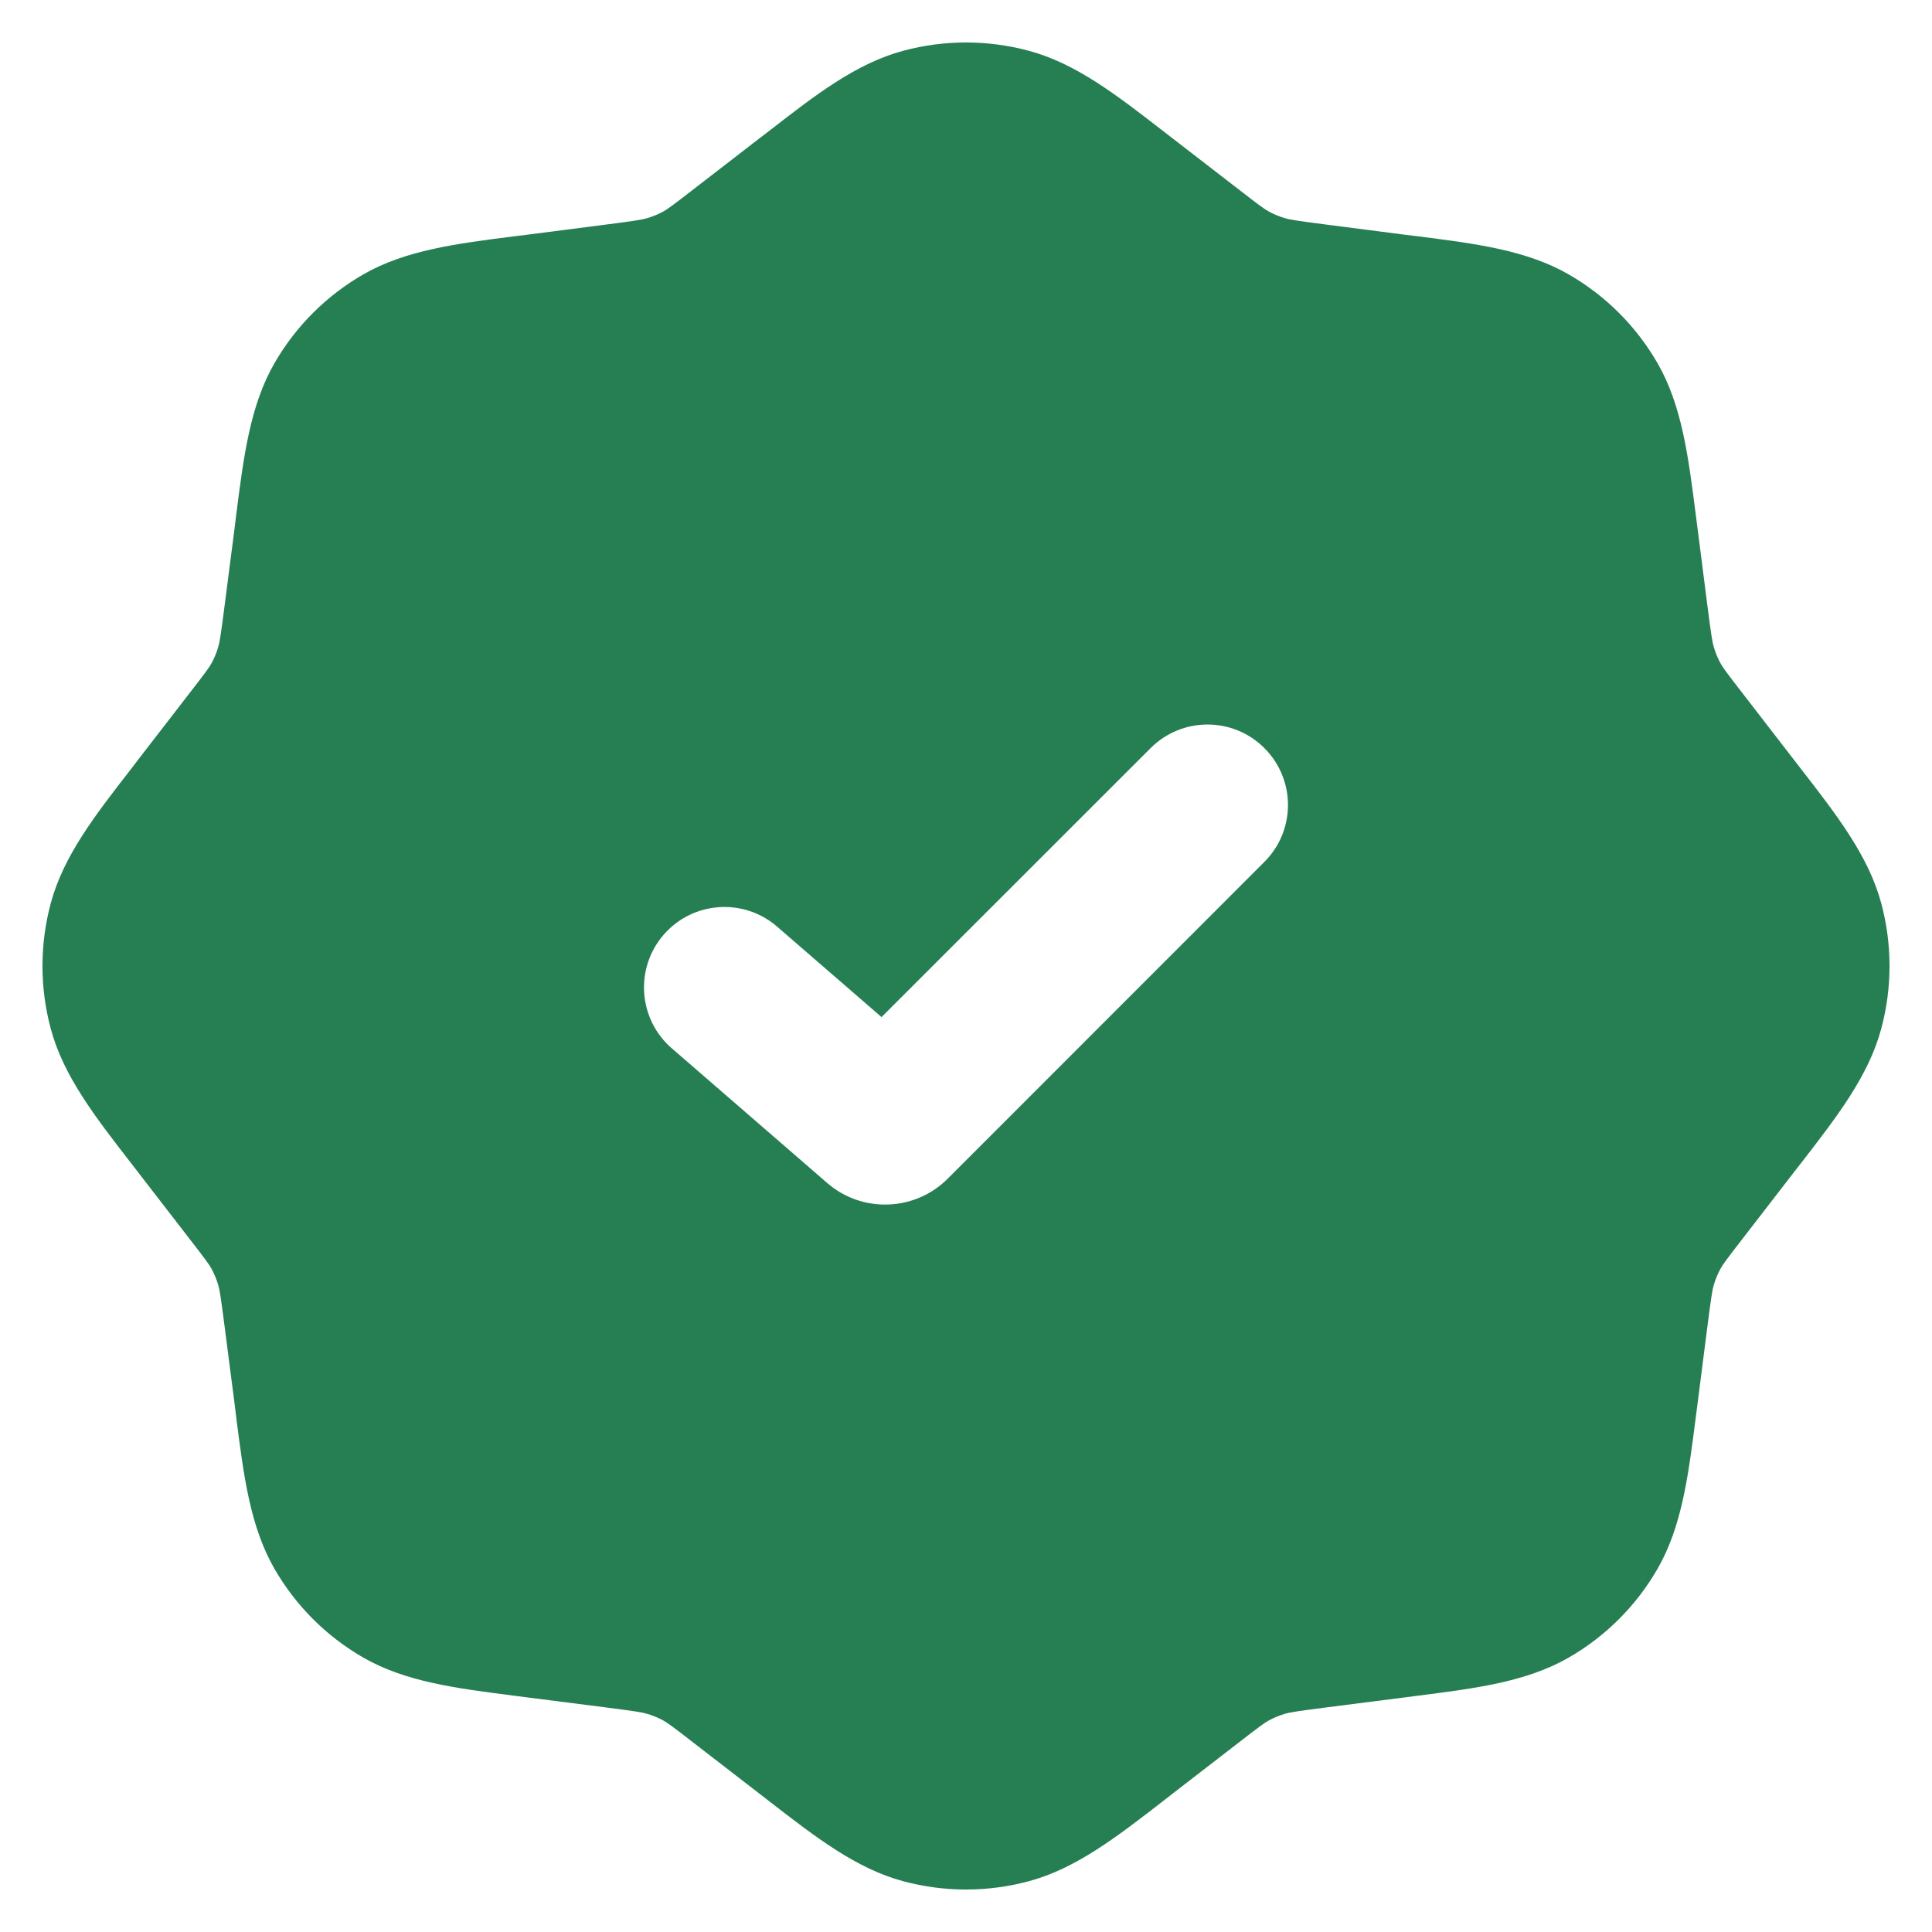 <svg width="18" height="18" viewBox="0 0 18 18" fill="none" xmlns="http://www.w3.org/2000/svg">
<path fill-rule="evenodd" clip-rule="evenodd" d="M8.415 0.473C8.798 0.37 9.202 0.37 9.585 0.473C10.024 0.591 10.402 0.884 10.834 1.219C10.864 1.242 10.895 1.266 10.926 1.29L11.532 1.758C11.742 1.921 11.784 1.951 11.825 1.973C11.872 1.998 11.921 2.018 11.972 2.033C12.016 2.046 12.067 2.055 12.331 2.089L13.09 2.187C13.129 2.192 13.168 2.196 13.206 2.201C13.747 2.27 14.222 2.33 14.616 2.557C14.96 2.755 15.245 3.04 15.443 3.384C15.67 3.778 15.73 4.253 15.799 4.794C15.804 4.832 15.809 4.871 15.814 4.91L15.911 5.67C15.945 5.933 15.954 5.984 15.967 6.028C15.982 6.079 16.002 6.129 16.027 6.175C16.049 6.216 16.079 6.258 16.242 6.468L16.71 7.074C16.734 7.105 16.758 7.136 16.782 7.167C17.116 7.598 17.409 7.976 17.527 8.415C17.63 8.798 17.63 9.202 17.527 9.585C17.409 10.024 17.116 10.402 16.782 10.834C16.758 10.864 16.734 10.895 16.71 10.926L16.242 11.532C16.079 11.742 16.049 11.784 16.027 11.825C16.002 11.872 15.982 11.921 15.967 11.972C15.954 12.016 15.945 12.067 15.911 12.331L15.814 13.09C15.809 13.129 15.804 13.168 15.799 13.206C15.73 13.747 15.67 14.222 15.443 14.616C15.245 14.96 14.96 15.245 14.616 15.443C14.222 15.67 13.747 15.73 13.206 15.799C13.168 15.804 13.129 15.809 13.09 15.814L12.331 15.911C12.067 15.945 12.016 15.954 11.972 15.967C11.921 15.982 11.872 16.002 11.825 16.027C11.784 16.049 11.742 16.079 11.532 16.242L10.926 16.71C10.895 16.734 10.864 16.758 10.834 16.782C10.402 17.116 10.024 17.409 9.585 17.527C9.202 17.63 8.798 17.63 8.415 17.527C7.976 17.409 7.598 17.116 7.167 16.782C7.136 16.758 7.105 16.734 7.074 16.71L6.468 16.242C6.258 16.079 6.216 16.049 6.175 16.027C6.129 16.002 6.079 15.982 6.028 15.967C5.984 15.954 5.933 15.945 5.67 15.911L4.91 15.814C4.871 15.809 4.832 15.804 4.794 15.799C4.253 15.73 3.778 15.67 3.384 15.443C3.04 15.245 2.755 14.96 2.557 14.616C2.33 14.222 2.27 13.747 2.201 13.206C2.196 13.168 2.192 13.129 2.187 13.09L2.089 12.331C2.055 12.067 2.046 12.016 2.033 11.972C2.018 11.921 1.998 11.872 1.973 11.825C1.951 11.784 1.921 11.742 1.758 11.532L1.29 10.926C1.266 10.895 1.242 10.864 1.219 10.834C0.884 10.402 0.591 10.024 0.473 9.585C0.37 9.202 0.37 8.798 0.473 8.415C0.591 7.976 0.884 7.598 1.219 7.167C1.242 7.136 1.266 7.105 1.29 7.074L1.758 6.468C1.921 6.258 1.951 6.216 1.973 6.175C1.998 6.129 2.018 6.079 2.033 6.028C2.046 5.984 2.055 5.933 2.089 5.67L2.187 4.91C2.192 4.871 2.196 4.832 2.201 4.794C2.27 4.253 2.33 3.778 2.557 3.384C2.755 3.04 3.04 2.755 3.384 2.557C3.778 2.33 4.253 2.27 4.794 2.201C4.832 2.196 4.871 2.192 4.91 2.187L5.67 2.089C5.933 2.055 5.984 2.046 6.028 2.033C6.079 2.018 6.129 1.998 6.175 1.973C6.216 1.951 6.258 1.921 6.468 1.758L7.074 1.29C7.105 1.266 7.136 1.242 7.167 1.219C7.598 0.884 7.976 0.591 8.415 0.473ZM10.72 6.97C11.013 6.677 11.488 6.677 11.78 6.97C12.073 7.263 12.073 7.737 11.78 8.03L8.83 10.981C8.524 11.287 8.033 11.305 7.706 11.021L6.259 9.767C5.946 9.496 5.912 9.022 6.183 8.709C6.454 8.396 6.928 8.362 7.241 8.634L8.213 9.476L10.72 6.97Z" fill="#267F53"/>
</svg>
